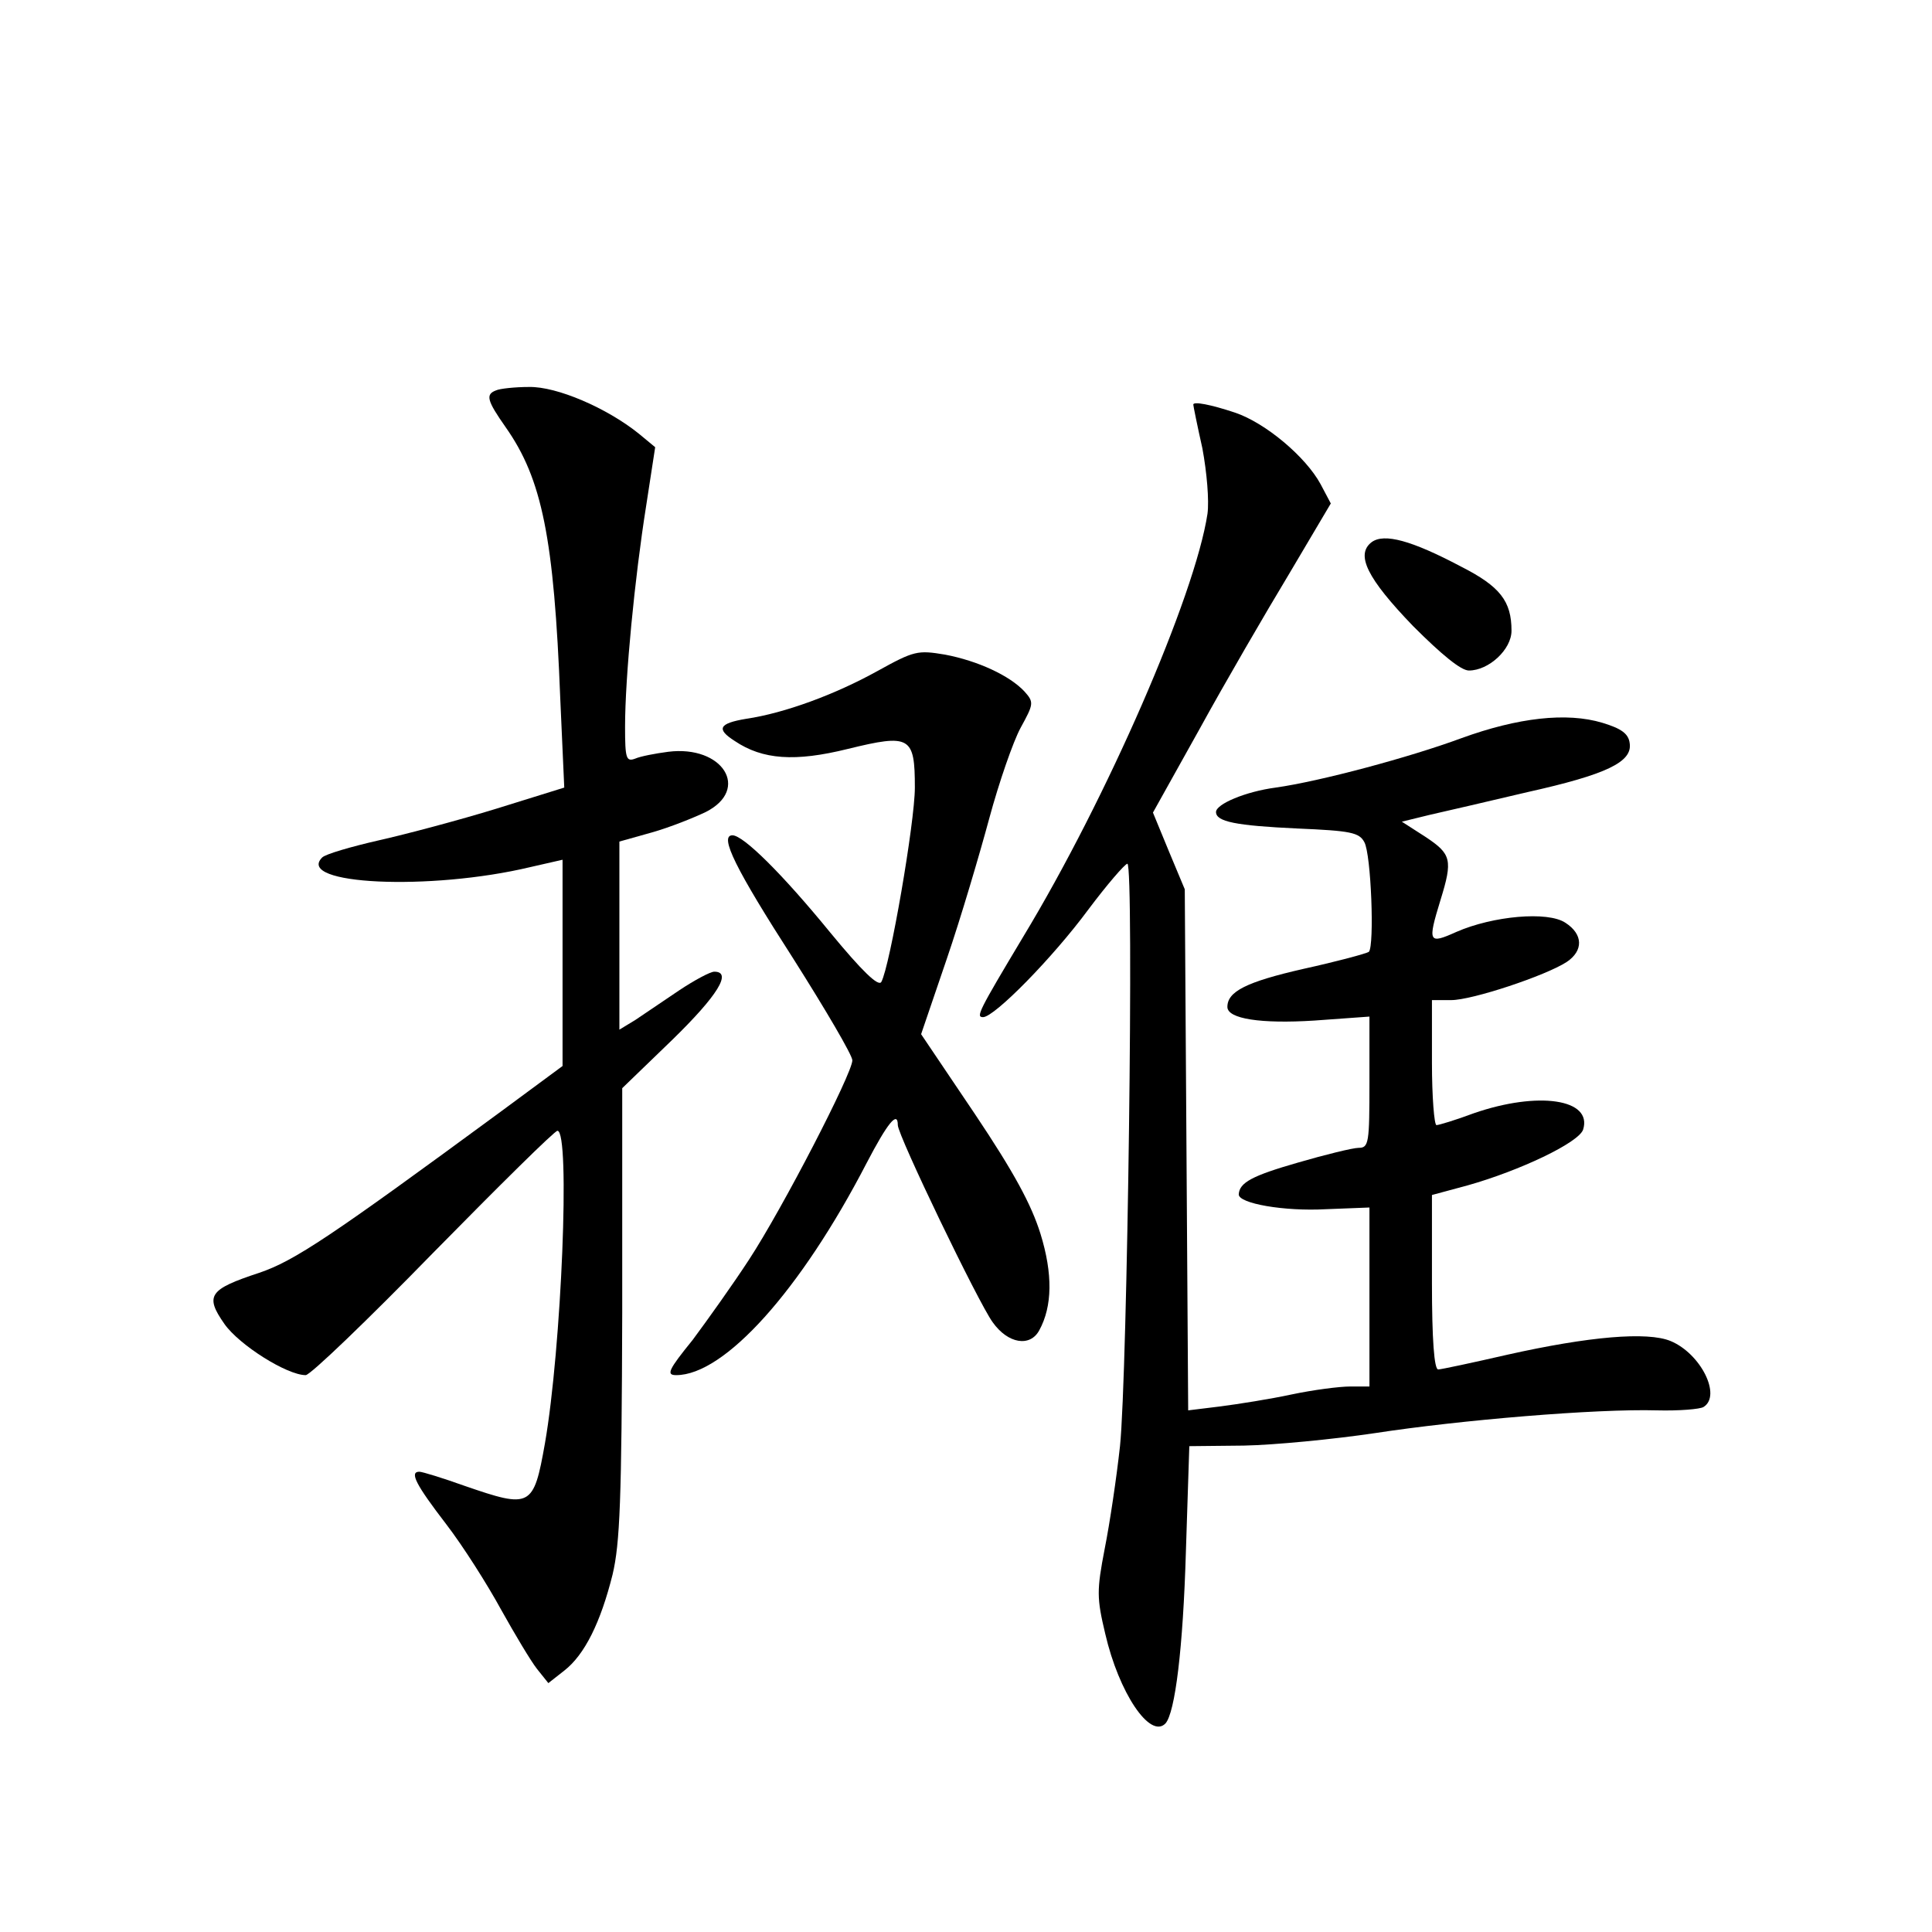 <?xml version="1.0" standalone="no"?>
<!DOCTYPE svg PUBLIC "-//W3C//DTD SVG 20010904//EN"
 "http://www.w3.org/TR/2001/REC-SVG-20010904/DTD/svg10.dtd">
<svg version="1.0" xmlns="http://www.w3.org/2000/svg"
 width="340pt" height="340pt" viewBox="0 0 340 340"
 preserveAspectRatio="xMidYMid meet">
<g transform="translate(0,340) scale(0.1,-0.1)"
fill="#000000" stroke="none">
<path d="M873 2713 c-19 -7 -16 -18 17 -65 64 -91 85 -195 96 -478 l7 -156
-119 -37 c-65 -20 -159 -45 -208 -56 -48 -11 -93 -24 -99 -30 -48 -48 190 -59
366 -17 l57 13 0 -181 0 -182 -107 -79 c-302 -222 -365 -264 -427 -285 -88
-29 -96 -40 -61 -90 26 -37 110 -90 143 -90 8 0 109 97 224 215 116 118 214
215 219 215 23 0 7 -384 -22 -550 -20 -113 -25 -115 -141 -75 -39 14 -75 25
-80 25 -18 0 -6 -23 47 -92 30 -39 73 -107 97 -151 24 -43 52 -90 63 -104 l20
-25 28 22 c36 28 64 85 85 169 13 55 16 131 17 461 l0 395 88 85 c80 78 106
120 74 120 -7 0 -35 -15 -62 -33 -28 -19 -62 -42 -77 -52 l-28 -17 0 165 0
166 57 16 c32 9 74 26 95 36 79 40 30 118 -66 106 -23 -3 -49 -8 -58 -12 -16
-6 -18 0 -18 56 0 87 17 262 37 388 l16 104 -29 24 c-56 45 -144 83 -193 82
-25 0 -52 -3 -58 -6z"/>
<path d="M2100 2688 c0 -2 7 -37 16 -77 8 -43 12 -92 9 -115 -22 -145 -177
-501 -324 -744 -79 -132 -84 -142 -71 -142 20 0 123 105 185 189 33 44 64 80
69 81 12 0 0 -901 -13 -1025 -6 -55 -18 -136 -27 -181 -14 -73 -14 -86 1 -149
24 -104 79 -186 106 -158 17 19 31 132 36 303 l6 185 96 1 c53 1 157 11 231
22 150 23 388 43 496 40 38 -1 76 2 82 6 32 20 -5 94 -58 116 -41 17 -144 8
-287 -24 -61 -14 -117 -26 -122 -26 -7 0 -11 52 -11 153 l0 154 63 17 c92 26
195 75 203 98 17 54 -79 68 -192 29 -32 -12 -62 -21 -66 -21 -4 0 -8 50 -8
110 l0 110 34 0 c37 0 166 43 203 67 30 20 29 49 -2 69 -31 21 -128 12 -192
-16 -49 -22 -51 -19 -28 56 22 71 19 81 -26 111 l-42 27 49 12 c27 6 104 24
172 40 139 31 185 53 180 86 -2 17 -15 26 -48 36 -63 19 -149 9 -248 -27 -92
-34 -249 -76 -327 -87 -53 -7 -105 -29 -105 -43 0 -17 35 -24 143 -29 94 -4
109 -7 118 -24 12 -21 18 -182 8 -193 -4 -3 -56 -17 -115 -30 -101 -23 -134
-40 -134 -67 0 -21 59 -30 153 -24 l97 7 0 -116 c0 -106 -1 -115 -19 -115 -10
0 -59 -12 -107 -26 -80 -23 -103 -35 -104 -56 0 -16 80 -30 153 -26 l77 3 0
-157 0 -158 -34 0 c-19 0 -65 -6 -103 -14 -37 -8 -94 -17 -125 -21 l-57 -7 -3
458 -3 459 -28 67 -28 68 82 147 c45 82 116 204 157 272 l74 125 -18 34 c-26
48 -97 108 -151 126 -42 14 -73 20 -73 14z"/>
<path d="M2414 2446 c-29 -22 -8 -64 73 -148 50 -50 84 -78 98 -78 35 0 75 37
75 70 0 52 -20 78 -89 113 -87 46 -135 59 -157 43z"/>
<path d="M1544 2219 c-74 -41 -163 -74 -231 -84 -48 -8 -53 -18 -20 -39 49
-33 106 -37 199 -14 110 27 118 22 118 -68 0 -61 -44 -315 -59 -342 -5 -9 -34
19 -90 87 -85 104 -153 171 -172 171 -24 0 6 -60 107 -217 57 -90 104 -170
104 -179 0 -23 -123 -261 -182 -351 -28 -43 -73 -106 -99 -141 -43 -53 -47
-62 -29 -62 85 0 219 149 335 373 37 71 55 93 55 67 0 -18 142 -313 167 -347
27 -38 66 -44 82 -14 23 42 24 99 2 170 -16 51 -46 107 -115 210 l-95 141 45
132 c25 73 58 185 75 248 17 63 42 135 55 159 23 42 24 45 7 64 -26 28 -82 54
-140 65 -48 8 -54 7 -119 -29z"/>
</g>
</svg>
